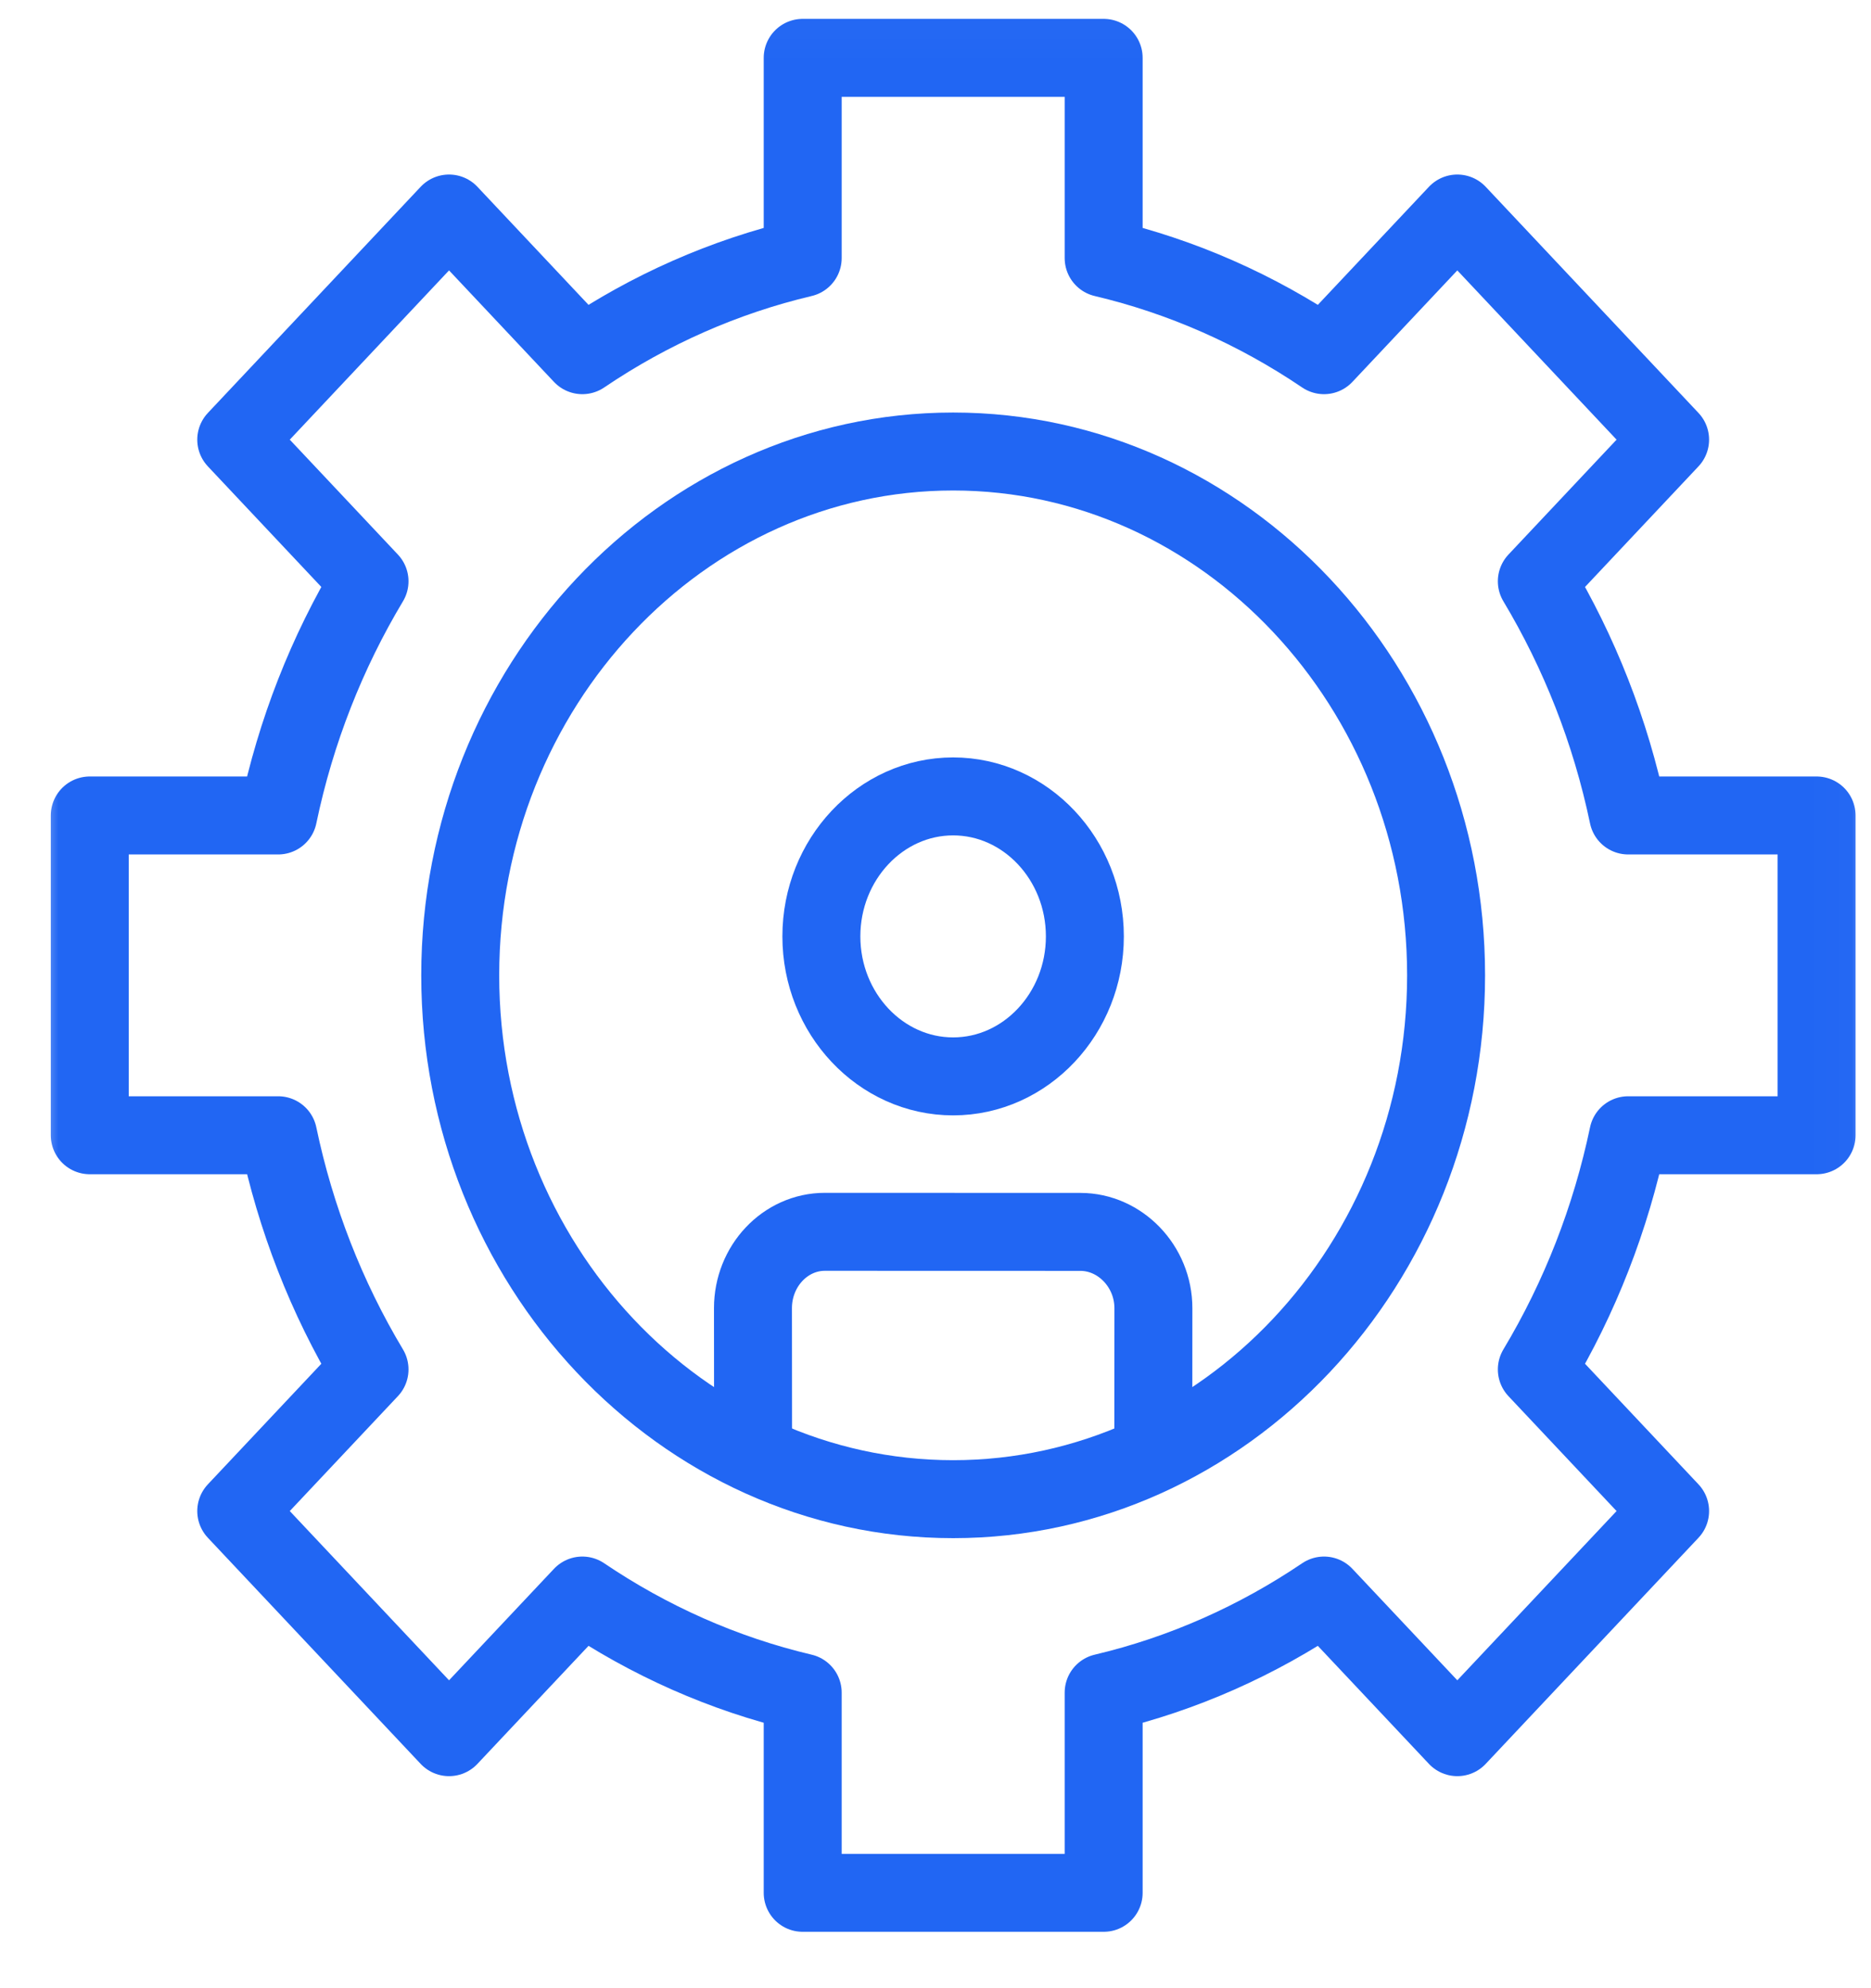 <svg width="48" height="51" viewBox="0 0 48 51" fill="none" xmlns="http://www.w3.org/2000/svg">
<mask id="mask0_681_504" style="mask-type:luminance" maskUnits="userSpaceOnUse" x="0" y="0" width="48" height="51">
<path d="M0.924 0.019H47.983V50.019H0.924V0.019Z" fill="white"/>
</mask>
<g mask="url(#mask0_681_504)">
<path d="M24.453 38.456C31.418 38.456 37.099 32.42 37.099 25.019C37.099 17.619 31.418 11.582 24.453 11.582C17.488 11.582 11.807 17.619 11.807 25.019C11.807 32.42 17.488 38.456 24.453 38.456Z" stroke="#2166F3" stroke-width="2" stroke-miterlimit="22.926" stroke-linecap="round" stroke-linejoin="round"/>
<path d="M28.314 6.62C30.32 7.094 32.233 7.937 33.967 9.111L37.387 5.477L42.846 11.278L39.427 14.911C40.514 16.726 41.318 18.751 41.771 20.918H46.604V29.121H41.771C41.325 31.253 40.532 33.286 39.427 35.128L42.846 38.761L37.387 44.561L33.967 40.928C32.259 42.083 30.352 42.937 28.314 43.418V48.554H20.593V43.418C18.554 42.937 16.648 42.083 14.94 40.928L11.52 44.561L6.061 38.761L9.48 35.128C8.375 33.286 7.582 31.253 7.136 29.121H2.303V20.918H7.136C7.588 18.751 8.392 16.726 9.48 14.911L6.061 11.278L11.52 5.477L14.94 9.111C16.673 7.937 18.587 7.094 20.593 6.62V1.484H28.314V6.62Z" stroke="#2166F3" stroke-width="2" stroke-miterlimit="22.926" stroke-linecap="round" stroke-linejoin="round"/>
<path d="M19.32 37.234L19.317 33.556C19.317 32.478 20.145 31.598 21.161 31.598C23.331 31.598 25.547 31.6 27.717 31.6C28.733 31.6 29.591 32.481 29.59 33.559L29.588 37.234" stroke="#2166F3" stroke-width="2" stroke-miterlimit="22.926" stroke-linecap="round" stroke-linejoin="round"/>
<path d="M24.452 27.611C26.314 27.611 27.832 25.998 27.832 24.02C27.832 22.042 26.314 20.429 24.452 20.429C22.591 20.429 21.072 22.042 21.072 24.02C21.072 25.998 22.591 27.611 24.452 27.611Z" stroke="#2166F3" stroke-width="2" stroke-miterlimit="22.926" stroke-linecap="round" stroke-linejoin="round"/>
</g>
</svg>
